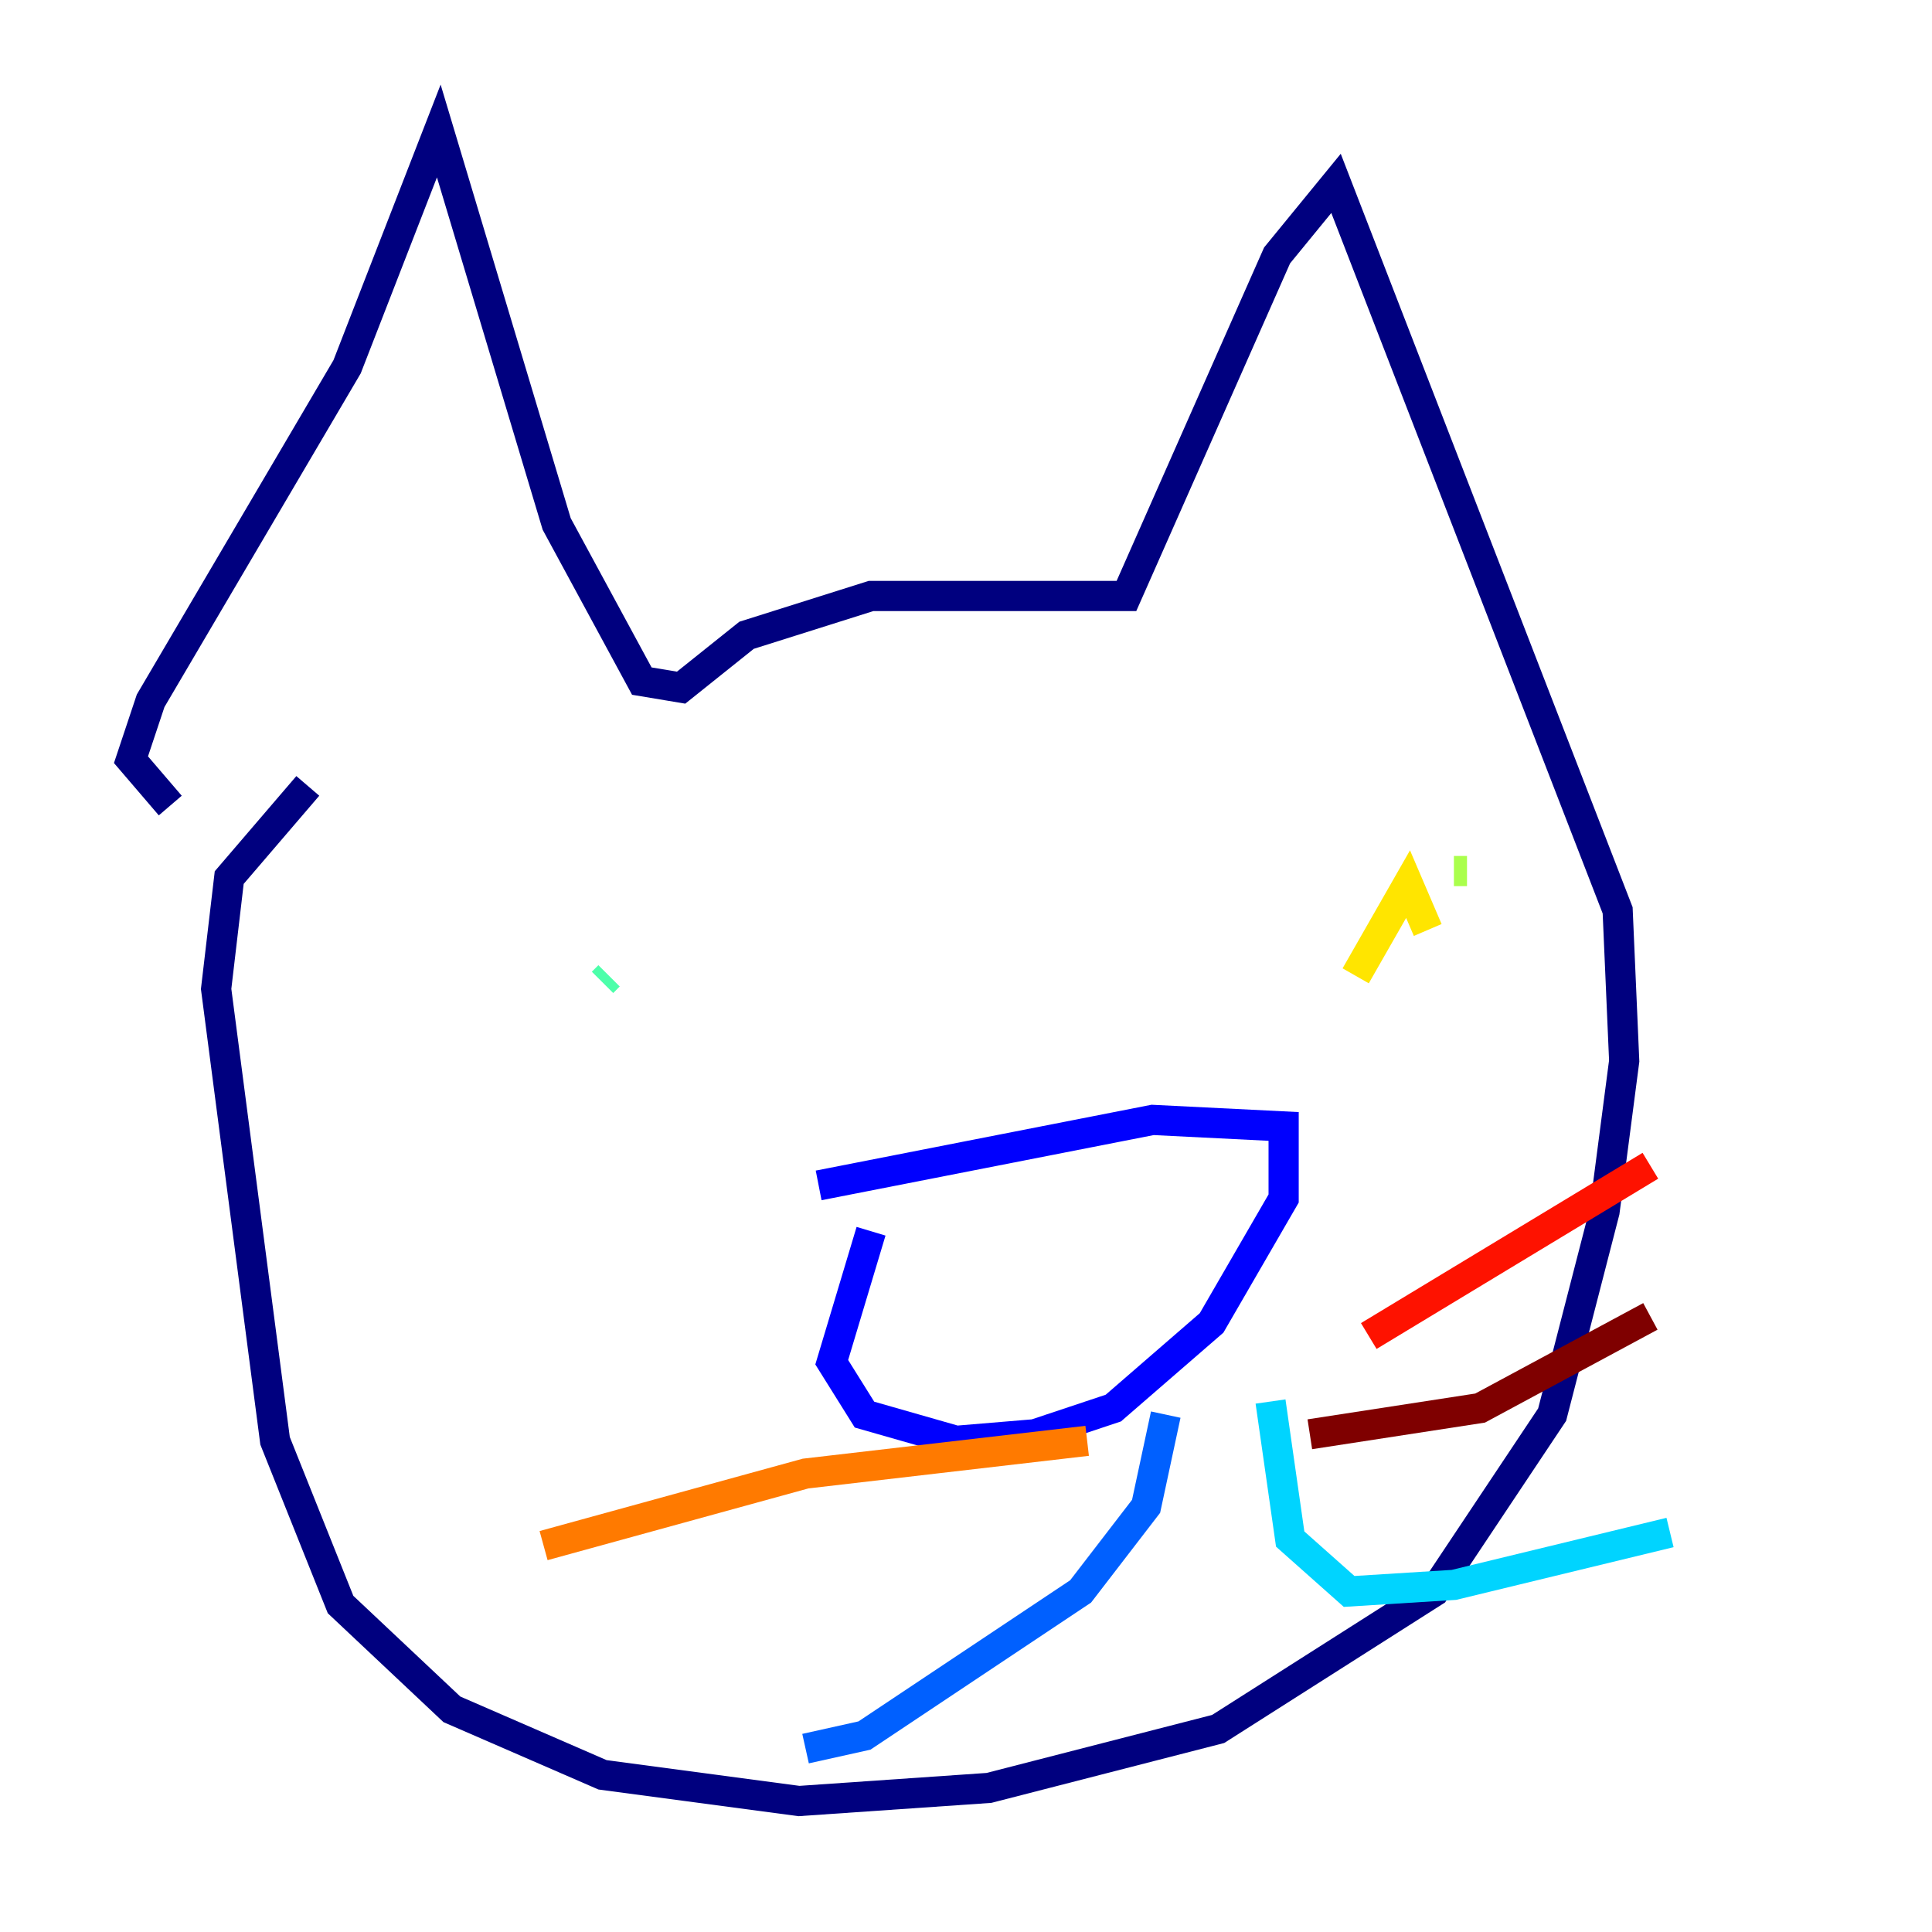 <?xml version="1.0" encoding="utf-8" ?>
<svg baseProfile="tiny" height="128" version="1.2" viewBox="0,0,128,128" width="128" xmlns="http://www.w3.org/2000/svg" xmlns:ev="http://www.w3.org/2001/xml-events" xmlns:xlink="http://www.w3.org/1999/xlink"><defs /><polyline fill="none" points="11.281,53.37 8.678,50.332 9.98,46.427 22.997,24.298 29.071,8.678 36.881,34.712 42.522,45.125 45.125,45.559 49.464,42.088 57.709,39.485 74.63,39.485 84.61,16.922 88.515,12.149 107.173,60.312 107.607,70.291 106.305,80.271 102.834,93.722 95.024,105.437 80.705,114.549 65.519,118.454 52.936,119.322 39.919,117.586 29.939,113.248 22.563,106.305 18.224,95.458 14.319,65.519 15.186,58.142 20.393,52.068" stroke="#00007f" stroke-width="2" /><polyline fill="none" points="54.237,78.536 76.366,74.197 85.044,74.63 85.044,79.403 80.271,87.647 73.763,93.288 68.556,95.024 63.349,95.458 57.275,93.722 55.105,90.251 57.709,81.573" stroke="#0000fe" stroke-width="2" /><polyline fill="none" points="77.234,93.722 75.932,99.797 71.593,105.437 57.275,114.983 53.37,115.851" stroke="#0060ff" stroke-width="2" /><polyline fill="none" points="84.176,92.854 85.478,101.966 89.383,105.437 96.325,105.003 110.644,101.532" stroke="#00d4ff" stroke-width="2" /><polyline fill="none" points="39.919,65.085 40.352,64.651" stroke="#4cffaa" stroke-width="2" /><polyline fill="none" points="97.193,57.709 96.325,57.709" stroke="#aaff4c" stroke-width="2" /><polyline fill="none" points="89.817,64.651 93.288,58.576 94.59,61.614" stroke="#ffe500" stroke-width="2" /><polyline fill="none" points="72.027,95.458 53.37,97.627 36.014,102.4" stroke="#ff7a00" stroke-width="2" /><polyline fill="none" points="90.685,88.515 109.342,77.234" stroke="#fe1200" stroke-width="2" /><polyline fill="none" points="86.78,95.024 98.061,93.288 109.342,87.214" stroke="#7f0000" stroke-width="2" /></svg>